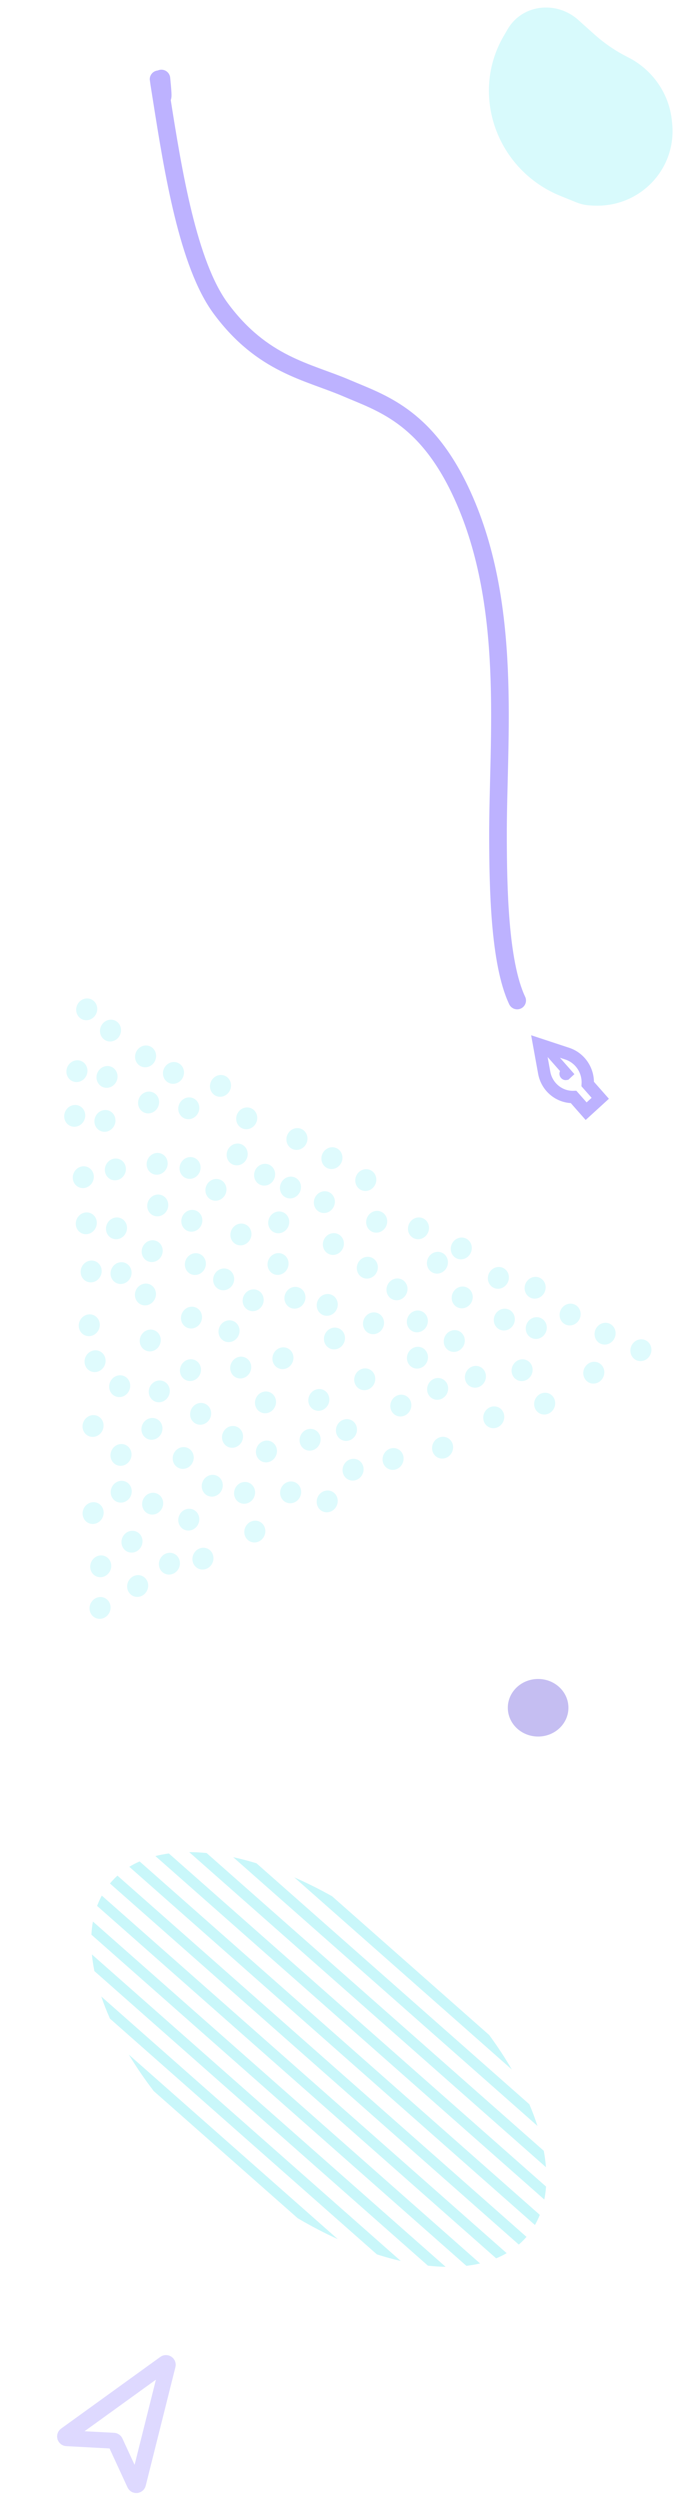 <svg width="397" height="1417" viewBox="0 0 397 1417" fill="none" xmlns="http://www.w3.org/2000/svg">
<g clip-path="url(#clip0)">
<path d="M91.541 44.523C94.662 75.689 86.571 23.799 91.637 55.874C98.159 97.165 106.595 149.734 125.195 174.903C148.897 206.976 174.67 210.685 196.622 220.121C215.794 228.362 240.698 235.538 260.898 277.864C291.371 341.715 282.193 418.912 282.43 475.531C282.541 502.018 283.077 545.677 293.313 567.31" stroke="#BDB2FF" stroke-width="10" stroke-linecap="round" stroke-linejoin="round"/>
<path d="M308.638 608.237L305.724 592.169L321.721 597.447C328.986 599.844 333.761 606.938 333.328 614.688L340.436 622.753L332.425 630.067L325.318 622.002C317.203 622.227 310.114 616.376 308.638 608.237Z" stroke="#BDB2FF" stroke-width="7"/>
<ellipse rx="3.346" ry="3.488" transform="matrix(0.736 -0.672 0.664 0.753 320.659 608.994)" fill="#BDB2FF"/>
<line y1="-2.5" x2="24.911" y2="-2.5" transform="matrix(0.664 0.753 -0.736 0.672 305.564 593.668)" stroke="#BDB2FF" stroke-width="5"/>
<path opacity="0.5" fill-rule="evenodd" clip-rule="evenodd" d="M294.232 1272.71C295.141 1271.92 296.017 1271.1 296.86 1270.24C297.461 1269.62 298.041 1269 298.599 1268.35L66.61 1063.51C65.975 1064.09 65.357 1064.68 64.756 1065.3C63.914 1066.16 63.113 1067.05 62.355 1067.97L294.232 1272.71ZM287.359 1277.58L57.729 1074.83C56.713 1076.7 55.829 1078.66 55.075 1080.69L281.39 1280.52C283.472 1279.66 285.464 1278.68 287.359 1277.58ZM272.276 1283.42L52.693 1089.54C52.262 1091.95 51.98 1094.44 51.842 1097L264.503 1284.77C267.182 1284.45 269.775 1284 272.276 1283.42ZM252.735 1285.32L52.113 1108.18C52.41 1111.26 52.884 1114.42 53.532 1117.64L242.692 1284.67C246.124 1285.05 249.475 1285.27 252.735 1285.32ZM227.29 1282.01L57.438 1132.04C58.829 1136.16 60.469 1140.35 62.349 1144.59L213.756 1278.27C218.345 1279.75 222.863 1280.99 227.29 1282.01ZM191.583 1269.64L73.024 1164.96C77.17 1171.83 81.888 1178.75 87.149 1185.64L168.836 1257.77C176.449 1262.25 184.061 1266.21 191.583 1269.64ZM73.331 1058.5L303.376 1261.62C304.431 1259.78 305.355 1257.86 306.149 1255.86L79.181 1055.46C77.138 1056.35 75.186 1057.37 73.331 1058.5ZM88.125 1052.41L308.701 1247.17C309.177 1244.8 309.506 1242.35 309.692 1239.83L95.758 1050.94C93.125 1051.3 90.578 1051.79 88.125 1052.41ZM107.314 1050.19L309.633 1228.84C309.396 1225.81 308.985 1222.71 308.402 1219.54L117.168 1050.69C113.799 1050.36 110.51 1050.2 107.314 1050.19ZM132.252 1053.06L304.814 1205.43C303.525 1201.41 301.995 1197.31 300.233 1193.17L145.457 1056.51C140.977 1055.14 136.569 1053.99 132.252 1053.06ZM166.897 1064.49L290.291 1173.45C286.527 1166.97 282.25 1160.44 277.484 1153.93L188.326 1075.2C181.142 1071.16 173.974 1067.59 166.897 1064.49Z" fill="#95F1F7"/>
<path opacity="0.8" d="M322.382 968.324C322.382 977.34 314.686 984.648 305.191 984.648C295.697 984.648 288 977.34 288 968.324C288 959.309 295.697 952 305.191 952C314.686 952 322.382 959.309 322.382 968.324Z" fill="#705EDF" fill-opacity="0.5"/>
<path opacity="0.6" fill-rule="evenodd" clip-rule="evenodd" d="M51.715 908.595C53.49 905.647 57.184 904.657 59.966 906.384C62.747 908.111 63.563 911.902 61.787 914.85C60.012 917.798 56.317 918.788 53.536 917.061C50.754 915.334 49.939 911.544 51.715 908.595ZM73.039 896.166C74.815 893.217 78.509 892.227 81.29 893.955C84.072 895.682 84.888 899.472 83.112 902.42C81.336 905.369 77.642 906.358 74.861 904.631C72.079 902.904 71.264 899.114 73.039 896.166ZM60.342 882.78C57.56 881.053 53.866 882.043 52.09 884.991C50.315 887.939 51.13 891.73 53.912 893.457C56.693 895.184 60.387 894.194 62.163 891.246C63.938 888.297 63.123 884.507 60.342 882.78ZM47.779 854.809C49.554 851.86 53.248 850.87 56.03 852.597C58.811 854.325 59.627 858.115 57.851 861.063C56.076 864.011 52.381 865.001 49.6 863.274C46.818 861.547 46.003 857.757 47.779 854.809ZM80.802 873.381C80.508 869.992 77.606 867.596 74.319 868.031C71.032 868.465 68.606 871.565 68.9 874.954C69.194 878.343 72.097 880.739 75.384 880.304C78.67 879.87 81.097 876.77 80.802 873.381ZM63.717 842.702C65.492 839.754 69.186 838.764 71.968 840.491C74.749 842.218 75.565 846.009 73.789 848.957C72.014 851.905 68.32 852.895 65.538 851.168C62.757 849.441 61.941 845.651 63.717 842.702ZM118.313 878.437C115.532 876.71 111.838 877.7 110.062 880.648C108.286 883.597 109.102 887.387 111.883 889.114C114.665 890.841 118.359 889.851 120.135 886.903C121.91 883.955 121.095 880.164 118.313 878.437ZM91.042 883.507C92.817 880.558 96.511 879.568 99.293 881.296C102.074 883.023 102.89 886.813 101.114 889.761C99.339 892.71 95.644 893.699 92.863 891.972C90.082 890.245 89.266 886.455 91.042 883.507ZM173.108 821.965C176.035 823.426 179.643 822.106 181.166 819.017C182.69 815.928 181.552 812.24 178.625 810.779C175.698 809.318 172.09 810.638 170.566 813.727C169.043 816.816 170.181 820.505 173.108 821.965ZM156.413 825.65C154.89 828.739 151.282 830.059 148.355 828.599C145.427 827.138 144.29 823.45 145.813 820.361C147.337 817.272 150.945 815.952 153.872 817.412C156.799 818.873 157.937 822.561 156.413 825.65ZM162.07 851.785C164.997 853.245 168.605 851.925 170.128 848.836C171.652 845.747 170.514 842.059 167.587 840.598C164.66 839.138 161.052 840.458 159.528 843.547C158.005 846.636 159.142 850.324 162.07 851.785ZM144.008 849.12C142.485 852.209 138.877 853.529 135.95 852.069C133.022 850.608 131.885 846.92 133.408 843.831C134.932 840.742 138.54 839.422 141.467 840.882C144.394 842.343 145.532 846.031 144.008 849.12ZM129.12 820.323C132.047 821.783 135.655 820.463 137.179 817.374C138.702 814.285 137.565 810.597 134.637 809.136C131.71 807.676 128.102 808.996 126.579 812.085C125.055 815.174 126.193 818.862 129.12 820.323ZM149.821 871.066C148.298 874.155 144.69 875.475 141.763 874.015C138.836 872.554 137.698 868.866 139.221 865.777C140.745 862.688 144.353 861.368 147.28 862.828C150.207 864.289 151.345 867.977 149.821 871.066ZM104.311 867.262C107.238 868.723 110.846 867.403 112.37 864.314C113.893 861.225 112.755 857.537 109.828 856.076C106.901 854.615 103.293 855.936 101.77 859.025C100.246 862.114 101.384 865.802 104.311 867.262ZM125.685 845.077C124.162 848.166 120.554 849.486 117.627 848.025C114.699 846.565 113.562 842.876 115.085 839.787C116.609 836.698 120.217 835.378 123.144 836.839C126.071 838.299 127.209 841.988 125.685 845.077ZM105.262 782.482C108.189 783.943 111.797 782.623 113.321 779.534C114.844 776.445 113.707 772.757 110.78 771.296C107.852 769.835 104.244 771.155 102.721 774.244C101.197 777.333 102.335 781.022 105.262 782.482ZM95.627 791.574C94.104 794.663 90.496 795.983 87.569 794.523C84.642 793.062 83.504 789.374 85.028 786.285C86.551 783.196 90.159 781.876 93.086 783.336C96.013 784.797 97.151 788.485 95.627 791.574ZM111.037 807.261C113.964 808.721 117.572 807.401 119.095 804.312C120.619 801.223 119.481 797.535 116.554 796.074C113.627 794.614 110.019 795.934 108.495 799.023C106.972 802.112 108.109 805.8 111.037 807.261ZM109.21 829.346C107.686 832.435 104.078 833.755 101.151 832.294C98.224 830.834 97.086 827.145 98.61 824.056C100.133 820.967 103.741 819.647 106.668 821.108C109.595 822.568 110.733 826.257 109.21 829.346ZM65.121 791.585C68.048 793.045 71.656 791.725 73.18 788.636C74.703 785.547 73.566 781.859 70.638 780.398C67.711 778.938 64.103 780.258 62.58 783.347C61.056 786.436 62.194 790.124 65.121 791.585ZM73.928 827.608C72.404 830.697 68.796 832.017 65.869 830.557C62.942 829.096 61.804 825.408 63.328 822.319C64.851 819.23 68.459 817.91 71.386 819.37C74.314 820.831 75.451 824.519 73.928 827.608ZM83.817 858.204C86.744 859.665 90.352 858.345 91.876 855.256C93.399 852.167 92.262 848.479 89.335 847.018C86.407 845.557 82.799 846.878 81.276 849.967C79.752 853.056 80.89 856.744 83.817 858.204ZM58.073 811.208C56.549 814.297 52.941 815.617 50.014 814.156C47.087 812.695 45.949 809.007 47.473 805.918C48.996 802.829 52.604 801.509 55.531 802.97C58.459 804.43 59.596 808.119 58.073 811.208ZM83.418 815.781C86.345 817.242 89.953 815.922 91.477 812.833C93 809.744 91.862 806.055 88.935 804.595C86.008 803.134 82.4 804.454 80.876 807.543C79.353 810.632 80.491 814.32 83.418 815.781ZM242.06 772.48C240.536 775.569 236.928 776.889 234.001 775.428C231.074 773.968 229.936 770.28 231.46 767.191C232.983 764.102 236.591 762.781 239.518 764.242C242.445 765.703 243.583 769.391 242.06 772.48ZM224.571 802.578C227.498 804.039 231.106 802.719 232.629 799.63C234.153 796.541 233.015 792.853 230.088 791.392C227.161 789.931 223.553 791.251 222.029 794.34C220.506 797.429 221.644 801.118 224.571 802.578ZM256.31 823.503C254.787 826.592 251.179 827.912 248.252 826.451C245.324 824.991 244.187 821.303 245.71 818.214C247.234 815.125 250.842 813.804 253.769 815.265C256.696 816.726 257.834 820.414 256.31 823.503ZM197.486 838.936C200.413 840.397 204.021 839.077 205.545 835.988C207.068 832.899 205.93 829.211 203.003 827.75C200.076 826.289 196.468 827.609 194.945 830.698C193.421 833.787 194.559 837.476 197.486 838.936ZM186.123 796.424C184.6 799.513 180.992 800.833 178.065 799.372C175.137 797.911 174 794.223 175.523 791.134C177.047 788.045 180.655 786.725 183.582 788.186C186.509 789.646 187.647 793.335 186.123 796.424ZM193.736 816.438C196.663 817.898 200.271 816.578 201.795 813.489C203.318 810.4 202.181 806.712 199.253 805.251C196.326 803.791 192.718 805.111 191.195 808.2C189.671 811.289 190.809 814.977 193.736 816.438ZM228.235 829.907C226.712 832.996 223.104 834.316 220.177 832.856C217.25 831.395 216.112 827.707 217.635 824.618C219.159 821.529 222.767 820.209 225.694 821.669C228.621 823.13 229.759 826.818 228.235 829.907ZM204.697 674.717C207.624 676.177 211.232 674.857 212.755 671.768C214.279 668.679 213.141 664.991 210.214 663.53C207.287 662.07 203.679 663.39 202.155 666.479C200.632 669.568 201.77 673.256 204.697 674.717ZM194.376 708.032C192.853 711.121 189.245 712.441 186.318 710.98C183.391 709.519 182.253 705.831 183.776 702.742C185.3 699.653 188.908 698.333 191.835 699.794C194.762 701.254 195.9 704.942 194.376 708.032ZM157.704 775.728C160.632 777.189 164.24 775.868 165.763 772.779C167.287 769.69 166.149 766.002 163.222 764.542C160.295 763.081 156.687 764.401 155.163 767.49C153.64 770.579 154.777 774.267 157.704 775.728ZM190.893 742.542C189.369 745.631 185.761 746.951 182.834 745.49C179.907 744.029 178.769 740.341 180.293 737.252C181.817 734.163 185.424 732.843 188.352 734.304C191.279 735.764 192.416 739.453 190.893 742.542ZM186.932 764.538C189.859 765.999 193.467 764.678 194.991 761.589C196.514 758.5 195.376 754.812 192.449 753.352C189.522 751.891 185.914 753.211 184.391 756.3C182.867 759.389 184.005 763.077 186.932 764.538ZM172.571 738.498C171.047 741.587 167.439 742.907 164.512 741.447C161.585 739.986 160.447 736.298 161.971 733.209C163.494 730.12 167.102 728.8 170.03 730.26C172.957 731.721 174.094 735.409 172.571 738.498ZM127.139 760.415C130.066 761.876 133.674 760.556 135.198 757.467C136.721 754.378 135.583 750.689 132.656 749.229C129.729 747.768 126.121 749.088 124.598 752.177C123.074 755.266 124.212 758.954 127.139 760.415ZM155.878 797.813C154.355 800.902 150.747 802.222 147.82 800.761C144.893 799.301 143.755 795.613 145.278 792.523C146.802 789.434 150.41 788.114 153.337 789.575C156.264 791.036 157.402 794.724 155.878 797.813ZM82.454 765.674C85.381 767.135 88.989 765.815 90.513 762.726C92.036 759.637 90.898 755.949 87.971 754.488C85.044 753.027 81.436 754.347 79.913 757.436C78.389 760.525 79.527 764.214 82.454 765.674ZM141.814 778.078C140.29 781.167 136.682 782.487 133.755 781.027C130.828 779.566 129.69 775.878 131.214 772.789C132.738 769.7 136.345 768.38 139.273 769.84C142.2 771.301 143.337 774.989 141.814 778.078ZM106.031 697.799C108.958 699.26 112.566 697.94 114.09 694.851C115.613 691.762 114.475 688.074 111.548 686.613C108.621 685.152 105.013 686.472 103.49 689.561C101.966 692.65 103.104 696.339 106.031 697.799ZM116.101 719.401C114.578 722.49 110.97 723.81 108.043 722.349C105.116 720.888 103.978 717.2 105.501 714.111C107.025 711.022 110.633 709.702 113.56 711.163C116.487 712.623 117.625 716.312 116.101 719.401ZM105.842 752.692C108.769 754.152 112.377 752.832 113.901 749.743C115.424 746.654 114.287 742.966 111.359 741.505C108.432 740.045 104.824 741.365 103.301 744.454C101.777 747.543 102.915 751.231 105.842 752.692ZM73.957 724.506C72.433 727.595 68.825 728.915 65.898 727.455C62.971 725.994 61.833 722.306 63.357 719.217C64.88 716.128 68.488 714.808 71.415 716.268C74.342 717.729 75.48 721.417 73.957 724.506ZM79.729 739.584C82.656 741.045 86.264 739.725 87.788 736.636C89.312 733.547 88.174 729.858 85.247 728.398C82.32 726.937 78.712 728.257 77.188 731.346C75.665 734.435 76.802 738.123 79.729 739.584ZM56.999 723.58C55.476 726.669 51.868 727.989 48.941 726.528C46.014 725.068 44.876 721.379 46.4 718.29C47.923 715.201 51.531 713.881 54.458 715.342C57.385 716.803 58.523 720.491 56.999 723.58ZM105.041 667.846C107.968 669.306 111.576 667.986 113.099 664.897C114.623 661.808 113.485 658.12 110.558 656.659C107.631 655.199 104.023 656.519 102.5 659.608C100.976 662.697 102.114 666.385 105.041 667.846ZM91.613 712.066C90.089 715.155 86.481 716.475 83.554 715.015C80.627 713.554 79.489 709.866 81.013 706.777C82.537 703.688 86.144 702.368 89.072 703.828C91.999 705.289 93.136 708.977 91.613 712.066ZM124.087 731.014C127.014 732.475 130.622 731.155 132.145 728.066C133.669 724.977 132.531 721.289 129.604 719.828C126.677 718.367 123.069 719.687 121.545 722.776C120.022 725.865 121.159 729.554 124.087 731.014ZM55.927 754.086C54.404 757.175 50.796 758.495 47.869 757.035C44.941 755.574 43.804 751.886 45.327 748.797C46.851 745.708 50.459 744.388 53.386 745.848C56.313 747.309 57.451 750.997 55.927 754.086ZM51.164 777.417C54.091 778.878 57.699 777.558 59.223 774.469C60.746 771.38 59.608 767.691 56.681 766.231C53.754 764.77 50.146 766.09 48.623 769.179C47.099 772.268 48.237 775.956 51.164 777.417ZM201.411 779.753C202.765 776.586 206.302 775.057 209.312 776.339C212.321 777.621 213.663 781.228 212.309 784.395C210.955 787.563 207.418 789.091 204.408 787.809C201.399 786.527 200.057 782.92 201.411 779.753ZM210.78 713.072C207.77 711.79 204.233 713.318 202.879 716.486C201.525 719.653 202.867 723.26 205.876 724.542C208.886 725.824 212.423 724.295 213.777 721.128C215.131 717.961 213.789 714.354 210.78 713.072ZM206.387 748.003C207.741 744.836 211.278 743.307 214.287 744.589C217.297 745.871 218.639 749.478 217.285 752.645C215.931 755.813 212.393 757.341 209.384 756.059C206.375 754.777 205.033 751.17 206.387 748.003ZM239.148 743.523C236.139 742.241 232.602 743.769 231.248 746.937C229.894 750.104 231.236 753.711 234.245 754.993C237.254 756.275 240.791 754.747 242.145 751.579C243.499 748.412 242.157 744.805 239.148 743.523ZM219.702 728.766C221.056 725.598 224.593 724.07 227.602 725.352C230.611 726.634 231.953 730.241 230.599 733.408C229.245 736.575 225.708 738.104 222.699 736.822C219.69 735.54 218.348 731.933 219.702 728.766ZM250.535 710.253C247.526 708.971 243.989 710.499 242.635 713.667C241.281 716.834 242.622 720.441 245.632 721.723C248.641 723.005 252.178 721.476 253.532 718.309C254.886 715.142 253.544 711.535 250.535 710.253ZM256.162 705.564C257.517 702.397 261.054 700.869 264.063 702.151C267.072 703.433 268.414 707.039 267.06 710.207C265.706 713.374 262.169 714.903 259.16 713.621C256.15 712.339 254.808 708.732 256.162 705.564ZM239.793 690.747C236.784 689.465 233.247 690.993 231.893 694.161C230.539 697.328 231.881 700.935 234.89 702.217C237.899 703.499 241.436 701.97 242.79 698.803C244.144 695.636 242.802 692.029 239.793 690.747ZM138.129 734.956C139.483 731.789 143.02 730.261 146.029 731.543C149.038 732.824 150.38 736.431 149.026 739.599C147.672 742.766 144.135 744.294 141.126 743.013C138.116 741.731 136.775 738.124 138.129 734.956ZM124.921 668.926C121.912 667.645 118.375 669.173 117.021 672.34C115.667 675.508 117.008 679.115 120.018 680.396C123.027 681.678 126.564 680.15 127.918 676.983C129.272 673.815 127.93 670.208 124.921 668.926ZM152.246 714.385C153.6 711.217 157.138 709.689 160.147 710.971C163.156 712.253 164.498 715.86 163.144 719.027C161.79 722.195 158.253 723.723 155.244 722.441C152.234 721.159 150.892 717.552 152.246 714.385ZM139.09 694.229C136.081 692.947 132.544 694.475 131.19 697.643C129.836 700.81 131.178 704.417 134.187 705.699C137.196 706.981 140.733 705.453 142.087 702.285C143.441 699.118 142.1 695.511 139.09 694.229ZM208.184 690.441C209.538 687.274 213.075 685.745 216.084 687.027C219.094 688.309 220.435 691.916 219.081 695.084C217.727 698.251 214.19 699.779 211.181 698.497C208.172 697.215 206.83 693.608 208.184 690.441ZM160.524 687.366C157.514 686.084 153.977 687.613 152.623 690.78C151.269 693.948 152.611 697.554 155.62 698.836C158.63 700.118 162.167 698.59 163.521 695.423C164.875 692.255 163.533 688.648 160.524 687.366ZM60.627 694.167C61.981 691 65.518 689.472 68.527 690.754C71.537 692.036 72.879 695.642 71.525 698.81C70.171 701.977 66.633 703.506 63.624 702.224C60.615 700.942 59.273 697.335 60.627 694.167ZM51.397 687.897C48.388 686.615 44.85 688.143 43.496 691.31C42.142 694.478 43.484 698.085 46.494 699.367C49.503 700.649 53.04 699.12 54.394 695.953C55.748 692.785 54.406 689.179 51.397 687.897ZM41.794 665.161C43.148 661.994 46.685 660.466 49.694 661.748C52.703 663.03 54.045 666.637 52.691 669.804C51.337 672.971 47.8 674.5 44.791 673.218C41.782 671.936 40.44 668.329 41.794 665.161ZM91.915 677.771C88.905 676.489 85.368 678.017 84.014 681.185C82.66 684.352 84.002 687.959 87.011 689.241C90.021 690.523 93.558 688.995 94.912 685.827C96.266 682.66 94.924 679.053 91.915 677.771ZM59.985 660.763C61.339 657.595 64.876 656.067 67.885 657.349C70.894 658.631 72.236 662.238 70.882 665.405C69.528 668.573 65.991 670.101 62.982 668.819C59.973 667.537 58.631 663.93 59.985 660.763ZM61.966 629.836C58.957 628.554 55.42 630.082 54.066 633.25C52.712 636.417 54.054 640.024 57.063 641.306C60.072 642.588 63.609 641.059 64.963 637.892C66.317 634.725 64.976 631.118 61.966 629.836ZM101.617 626.103C102.971 622.936 106.508 621.407 109.518 622.689C112.527 623.971 113.869 627.578 112.515 630.745C111.161 633.913 107.624 635.441 104.614 634.159C101.605 632.877 100.263 629.27 101.617 626.103ZM91.581 654.169C88.571 652.887 85.034 654.415 83.68 657.582C82.326 660.75 83.668 664.357 86.677 665.639C89.686 666.921 93.224 665.392 94.578 662.225C95.932 659.058 94.59 655.451 91.581 654.169ZM36.934 630.392C38.288 627.225 41.825 625.697 44.835 626.979C47.844 628.261 49.186 631.867 47.832 635.035C46.478 638.202 42.941 639.731 39.931 638.449C36.922 637.167 35.58 633.56 36.934 630.392ZM46.081 601.635C43.072 600.353 39.535 601.882 38.181 605.049C36.827 608.216 38.169 611.823 41.178 613.105C44.188 614.387 47.725 612.859 49.079 609.691C50.433 606.524 49.091 602.917 46.081 601.635ZM55.246 608.31C56.6 605.143 60.138 603.615 63.147 604.897C66.156 606.179 67.498 609.786 66.144 612.953C64.79 616.12 61.253 617.649 58.244 616.367C55.234 615.085 53.892 611.478 55.246 608.31ZM86.722 619.399C83.713 618.117 80.176 619.646 78.822 622.813C77.468 625.981 78.81 629.587 81.819 630.869C84.828 632.151 88.365 630.623 89.719 627.456C91.073 624.288 89.731 620.681 86.722 619.399ZM57.228 582.037C58.583 578.87 62.12 577.341 65.129 578.623C68.138 579.905 69.48 583.512 68.126 586.679C66.772 589.847 63.235 591.375 60.226 590.093C57.216 588.811 55.874 585.204 57.228 582.037ZM51.627 566.572C48.618 565.29 45.081 566.819 43.727 569.986C42.373 573.153 43.715 576.76 46.724 578.042C49.733 579.324 53.27 577.796 54.624 574.628C55.978 571.461 54.636 567.854 51.627 566.572ZM92.938 606.044C94.292 602.877 97.829 601.348 100.838 602.63C103.847 603.912 105.189 607.519 103.835 610.687C102.481 613.854 98.944 615.382 95.935 614.1C92.926 612.818 91.584 609.212 92.938 606.044ZM85.017 593.251C82.008 591.969 78.471 593.497 77.117 596.665C75.763 599.832 77.105 603.439 80.114 604.721C83.124 606.003 86.661 604.474 88.015 601.307C89.369 598.14 88.027 594.533 85.017 593.251ZM188.457 662.856C185.159 663.109 182.389 660.551 182.271 657.144C182.152 653.736 184.73 650.769 188.027 650.516C191.325 650.263 194.095 652.82 194.213 656.227C194.332 659.635 191.754 662.603 188.457 662.856ZM162.437 646.293C162.555 649.7 165.324 652.258 168.622 652.005C171.92 651.751 174.497 648.784 174.379 645.376C174.26 641.969 171.491 639.412 168.193 639.665C164.895 639.918 162.318 642.885 162.437 646.293ZM164.945 679.519C161.647 679.772 158.877 677.215 158.759 673.807C158.641 670.4 161.218 667.432 164.516 667.179C167.813 666.926 170.583 669.483 170.701 672.891C170.82 676.298 168.242 679.266 164.945 679.519ZM177.993 682.084C178.111 685.491 180.88 688.049 184.178 687.796C187.476 687.542 190.053 684.575 189.935 681.167C189.816 677.76 187.047 675.203 183.749 675.456C180.451 675.709 177.874 678.676 177.993 682.084ZM140.139 640.279C136.841 640.532 134.072 637.974 133.953 634.567C133.835 631.159 136.412 628.192 139.71 627.939C143.008 627.686 145.777 630.243 145.896 633.65C146.014 637.058 143.437 640.026 140.139 640.279ZM128.541 655.044C128.66 658.451 131.429 661.008 134.727 660.755C138.025 660.502 140.602 657.535 140.484 654.127C140.365 650.72 137.596 648.162 134.298 648.416C131 648.669 128.423 651.636 128.541 655.044ZM257.848 766.546C254.55 766.799 251.781 764.241 251.662 760.834C251.544 757.426 254.121 754.459 257.419 754.206C260.716 753.953 263.486 756.51 263.604 759.918C263.723 763.325 261.145 766.293 257.848 766.546ZM119.085 616.167C119.203 619.574 121.973 622.131 125.271 621.878C128.568 621.625 131.146 618.658 131.027 615.25C130.909 611.843 128.139 609.285 124.842 609.538C121.544 609.791 118.966 612.759 119.085 616.167ZM150.291 672.254C146.993 672.507 144.224 669.95 144.105 666.542C143.987 663.134 146.564 660.167 149.862 659.914C153.16 659.661 155.929 662.218 156.048 665.626C156.166 669.033 153.589 672.001 150.291 672.254ZM337.2 756.679C337.319 760.086 340.088 762.643 343.386 762.39C346.683 762.137 349.261 759.17 349.142 755.762C349.024 752.355 346.254 749.797 342.957 750.05C339.659 750.303 337.082 753.271 337.2 756.679ZM323.55 751.539C320.253 751.792 317.483 749.235 317.365 745.828C317.246 742.42 319.824 739.453 323.121 739.2C326.419 738.946 329.189 741.504 329.307 744.911C329.426 748.319 326.848 751.286 323.55 751.539ZM357.506 766.047C357.624 769.454 360.394 772.011 363.692 771.758C366.989 771.505 369.567 768.538 369.448 765.13C369.33 761.723 366.56 759.165 363.263 759.418C359.965 759.672 357.388 762.639 357.506 766.047ZM309.122 802.051C305.824 802.304 303.055 799.747 302.936 796.339C302.818 792.932 305.395 789.964 308.693 789.711C311.991 789.458 314.76 792.015 314.879 795.423C314.997 798.83 312.42 801.798 309.122 802.051ZM330.798 778.8C330.916 782.208 333.686 784.765 336.984 784.512C340.281 784.259 342.859 781.291 342.74 777.884C342.622 774.476 339.852 771.919 336.555 772.172C333.257 772.425 330.679 775.392 330.798 778.8ZM303.712 736.347C300.414 736.601 297.645 734.043 297.526 730.636C297.408 727.228 299.985 724.261 303.283 724.008C306.58 723.754 309.35 726.312 309.468 729.719C309.587 733.127 307.009 736.094 303.712 736.347ZM298.174 753.487C298.292 756.895 301.062 759.452 304.359 759.199C307.657 758.946 310.234 755.978 310.116 752.571C309.997 749.163 307.228 746.606 303.93 746.859C300.633 747.112 298.055 750.08 298.174 753.487ZM282.87 730.74C279.572 730.994 276.803 728.436 276.684 725.029C276.566 721.621 279.143 718.654 282.441 718.401C285.739 718.147 288.508 720.705 288.627 724.112C288.745 727.52 286.168 730.487 282.87 730.74ZM280.046 748.691C280.164 752.099 282.934 754.656 286.231 754.403C289.529 754.15 292.107 751.183 291.988 747.775C291.87 744.368 289.1 741.81 285.802 742.063C282.505 742.316 279.927 745.284 280.046 748.691ZM269.848 786.833C266.55 787.086 263.781 784.529 263.662 781.122C263.544 777.714 266.121 774.746 269.419 774.493C272.717 774.24 275.486 776.798 275.605 780.205C275.723 783.613 273.146 786.58 269.848 786.833ZM242.231 787.984C242.349 791.391 245.119 793.949 248.417 793.696C251.714 793.443 254.292 790.475 254.173 787.067C254.055 783.66 251.285 781.103 247.988 781.356C244.69 781.609 242.113 784.576 242.231 787.984ZM280.242 809.79C276.944 810.043 274.175 807.486 274.057 804.078C273.938 800.671 276.515 797.703 279.813 797.45C283.111 797.197 285.88 799.754 285.999 803.162C286.117 806.569 283.54 809.537 280.242 809.79ZM179.596 851.776C179.715 855.183 182.484 857.741 185.782 857.488C189.079 857.235 191.657 854.267 191.538 850.859C191.42 847.452 188.65 844.895 185.353 845.148C182.055 845.401 179.478 848.368 179.596 851.776ZM296.318 783.098C293.02 783.351 290.25 780.794 290.132 777.386C290.014 773.979 292.591 771.011 295.889 770.758C299.186 770.505 301.956 773.062 302.074 776.47C302.193 779.878 299.615 782.845 296.318 783.098ZM256.164 736.124C256.282 739.531 259.051 742.088 262.349 741.835C265.647 741.582 268.224 738.615 268.106 735.207C267.987 731.8 265.218 729.242 261.92 729.496C258.622 729.749 256.045 732.716 256.164 736.124Z" fill="#95F1F7" fill-opacity="0.5"/>
<path d="M93.565 1340.05L37.295 1380.7C36.53 1381.25 36.885 1382.46 37.827 1382.51L64.471 1383.93C64.841 1383.95 65.17 1384.18 65.326 1384.51L76.402 1408.52C76.798 1409.38 78.051 1409.26 78.28 1408.34L95.121 1341.11C95.347 1340.2 94.321 1339.51 93.565 1340.05Z" stroke="#DED9FF" stroke-width="9"/>
<path opacity="0.6" d="M285.698 20.366L287.982 16.454C291.456 10.505 297.297 6.301 304.111 4.846C312.536 3.047 321.401 5.432 327.883 11.241L337.18 19.573C342.857 24.66 349.193 28.97 356.012 32.382C370.034 39.398 379.517 53.05 381.057 68.44L381.213 69.992C383.817 96.002 362.784 117.895 336.456 116.579L334.872 116.5C332.095 116.361 329.353 115.754 326.764 114.705L317.896 111.111C281.619 96.407 266.378 53.453 285.698 20.366Z" fill="#95F1F7" fill-opacity="0.6"/>
</g>
<defs>
<clipPath id="clip0">
<rect width="397" height="1417" fill="white"/>
</clipPath>
</defs>
</svg>
